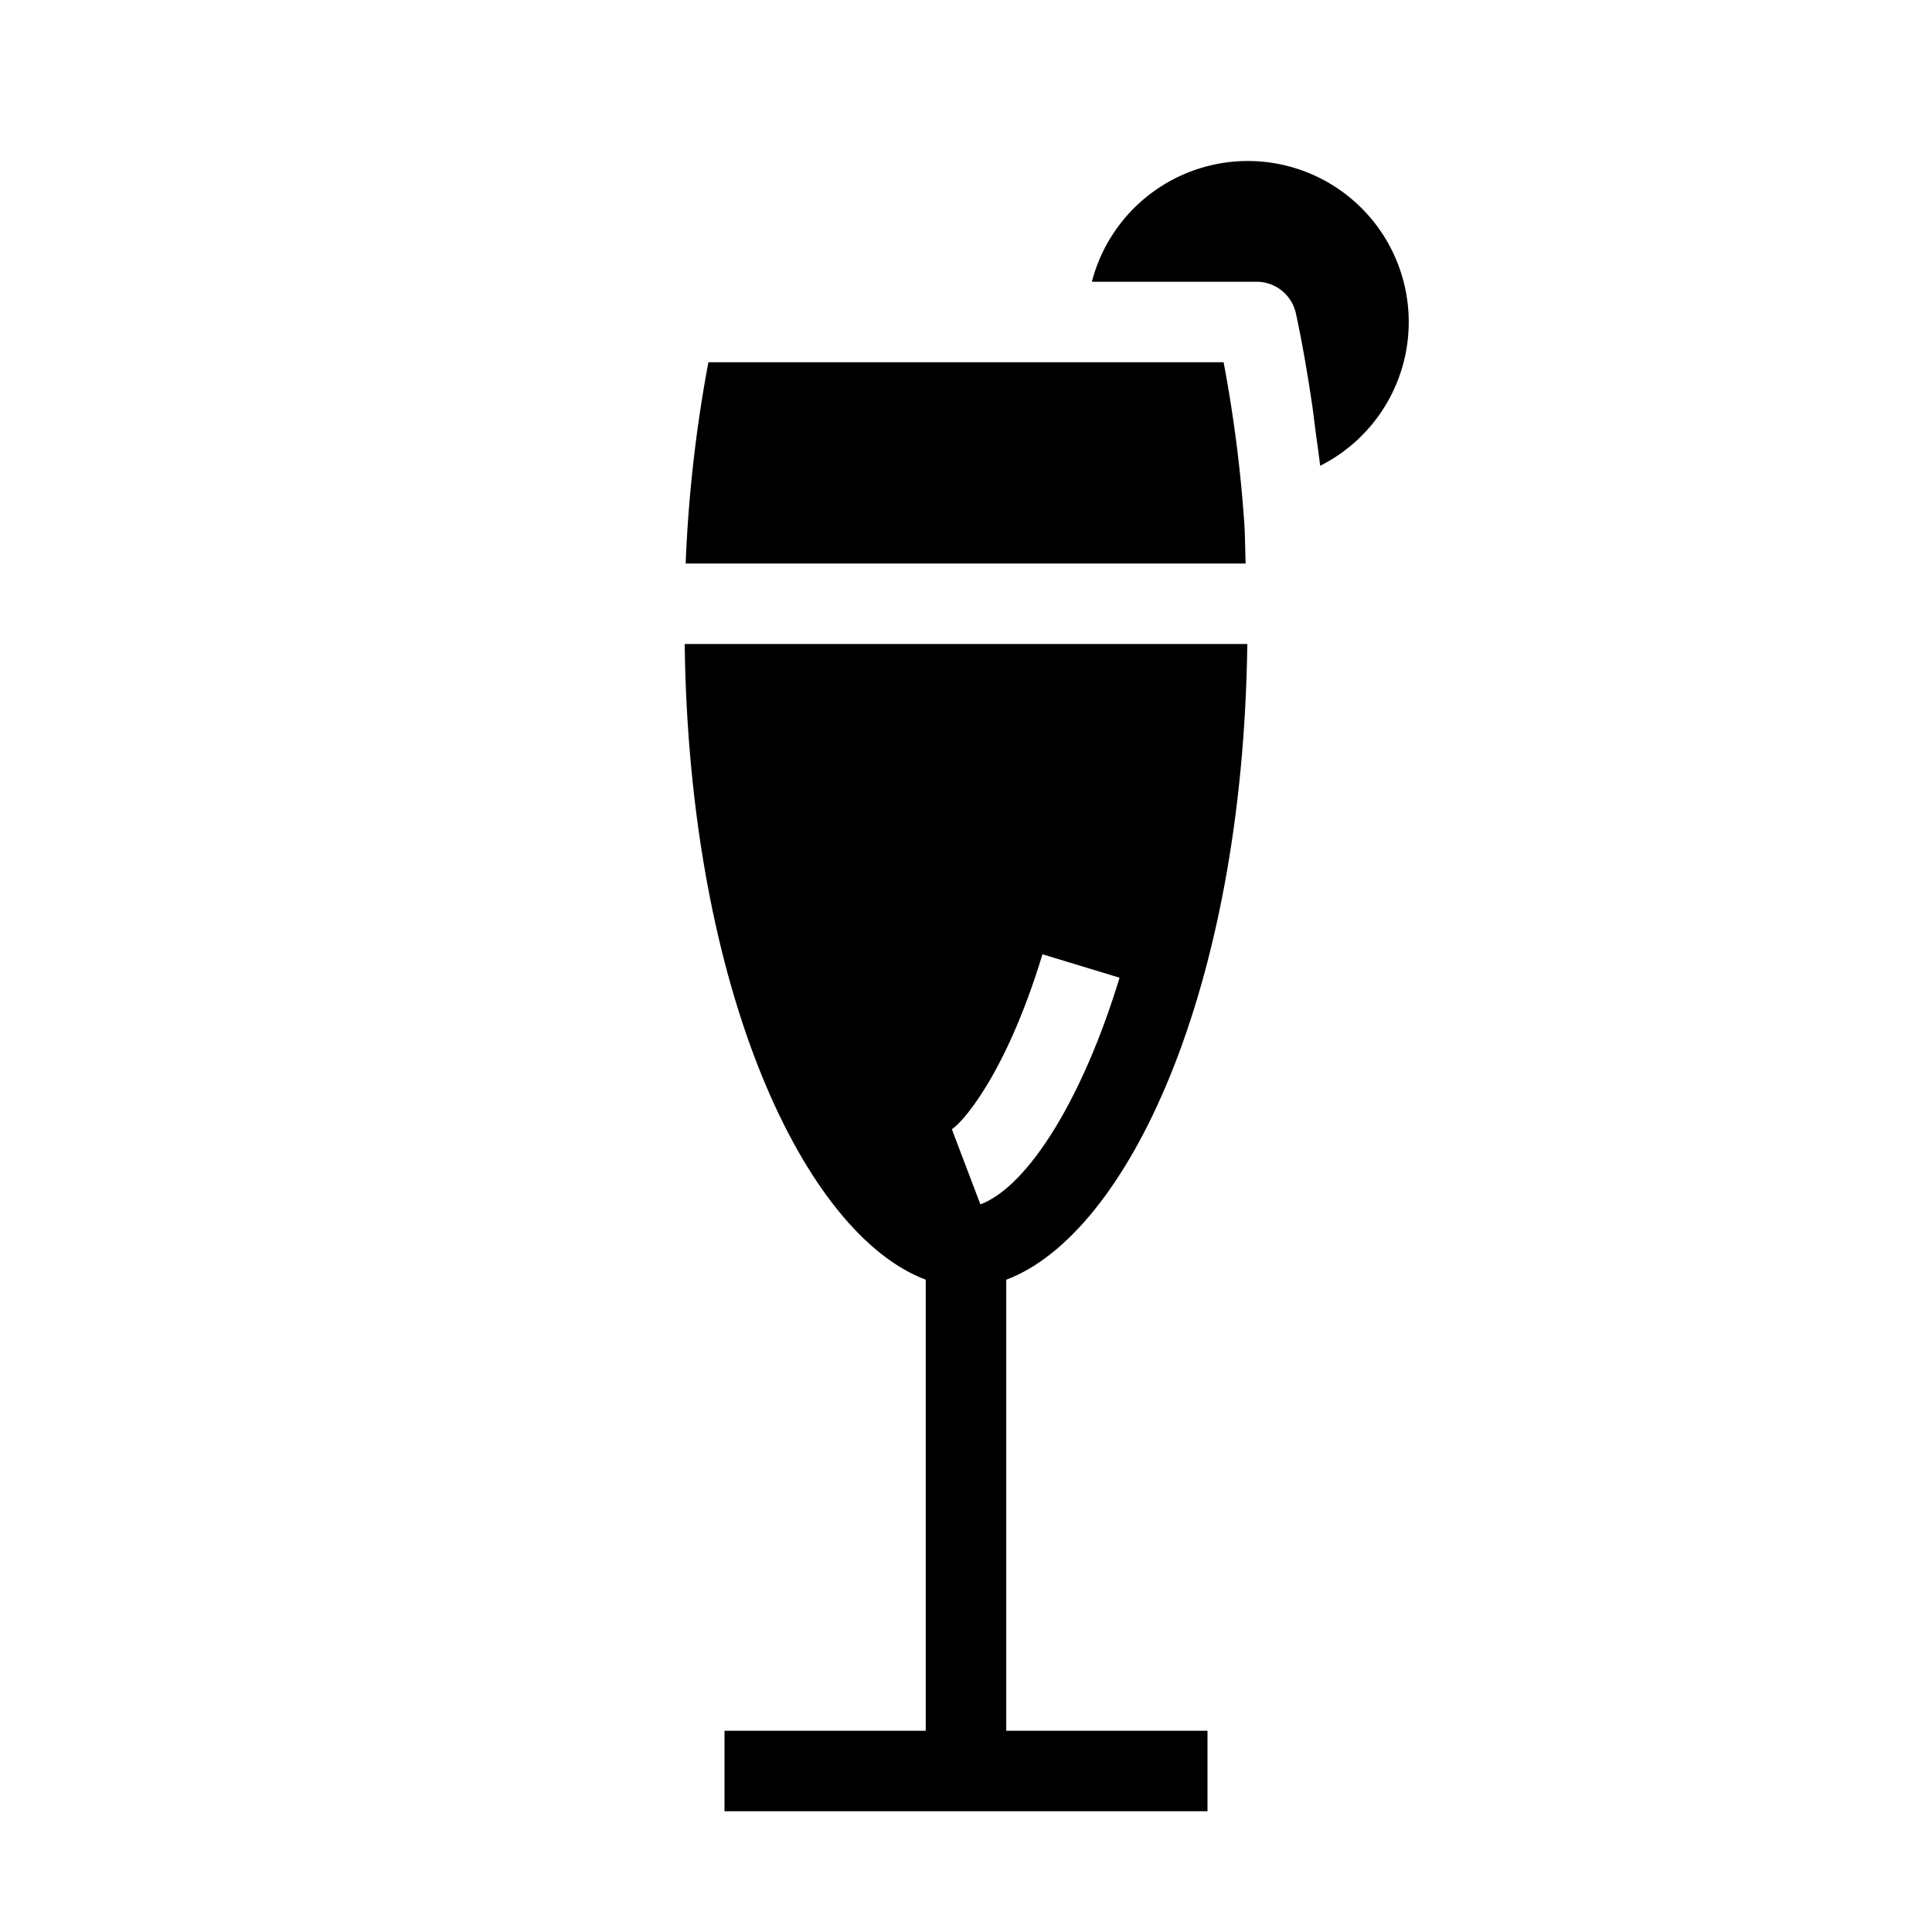 <svg xmlns="http://www.w3.org/2000/svg" viewBox="0 0 48 48" x="0px" y="0px"><g data-name="Cocktail"><path d="M30.989,16H17.011C17.121,24.63,20,30.668,23,31.794V43H18v2H30V43H25V31.794C28,30.668,30.879,24.63,30.989,16ZM25.9,23.709l1.915.582c-.9,2.965-2.257,5.176-3.457,5.632l-.71-1.869C23.85,27.943,24.961,26.794,25.9,23.709Z"></path><path d="M31,4a4.005,4.005,0,0,0-3.873,3H31.22a1,1,0,0,1,.977.789c.159.737.287,1.49.4,2.249.033.225.059.45.088.675.037.287.083.571.113.86A4,4,0,0,0,31,4Z"></path><path d="M30.913,12.983v0A34.058,34.058,0,0,0,30.4,9H17.6a34.472,34.472,0,0,0-.565,5H30.948C30.934,13.662,30.936,13.313,30.913,12.983Z"></path></g></svg>